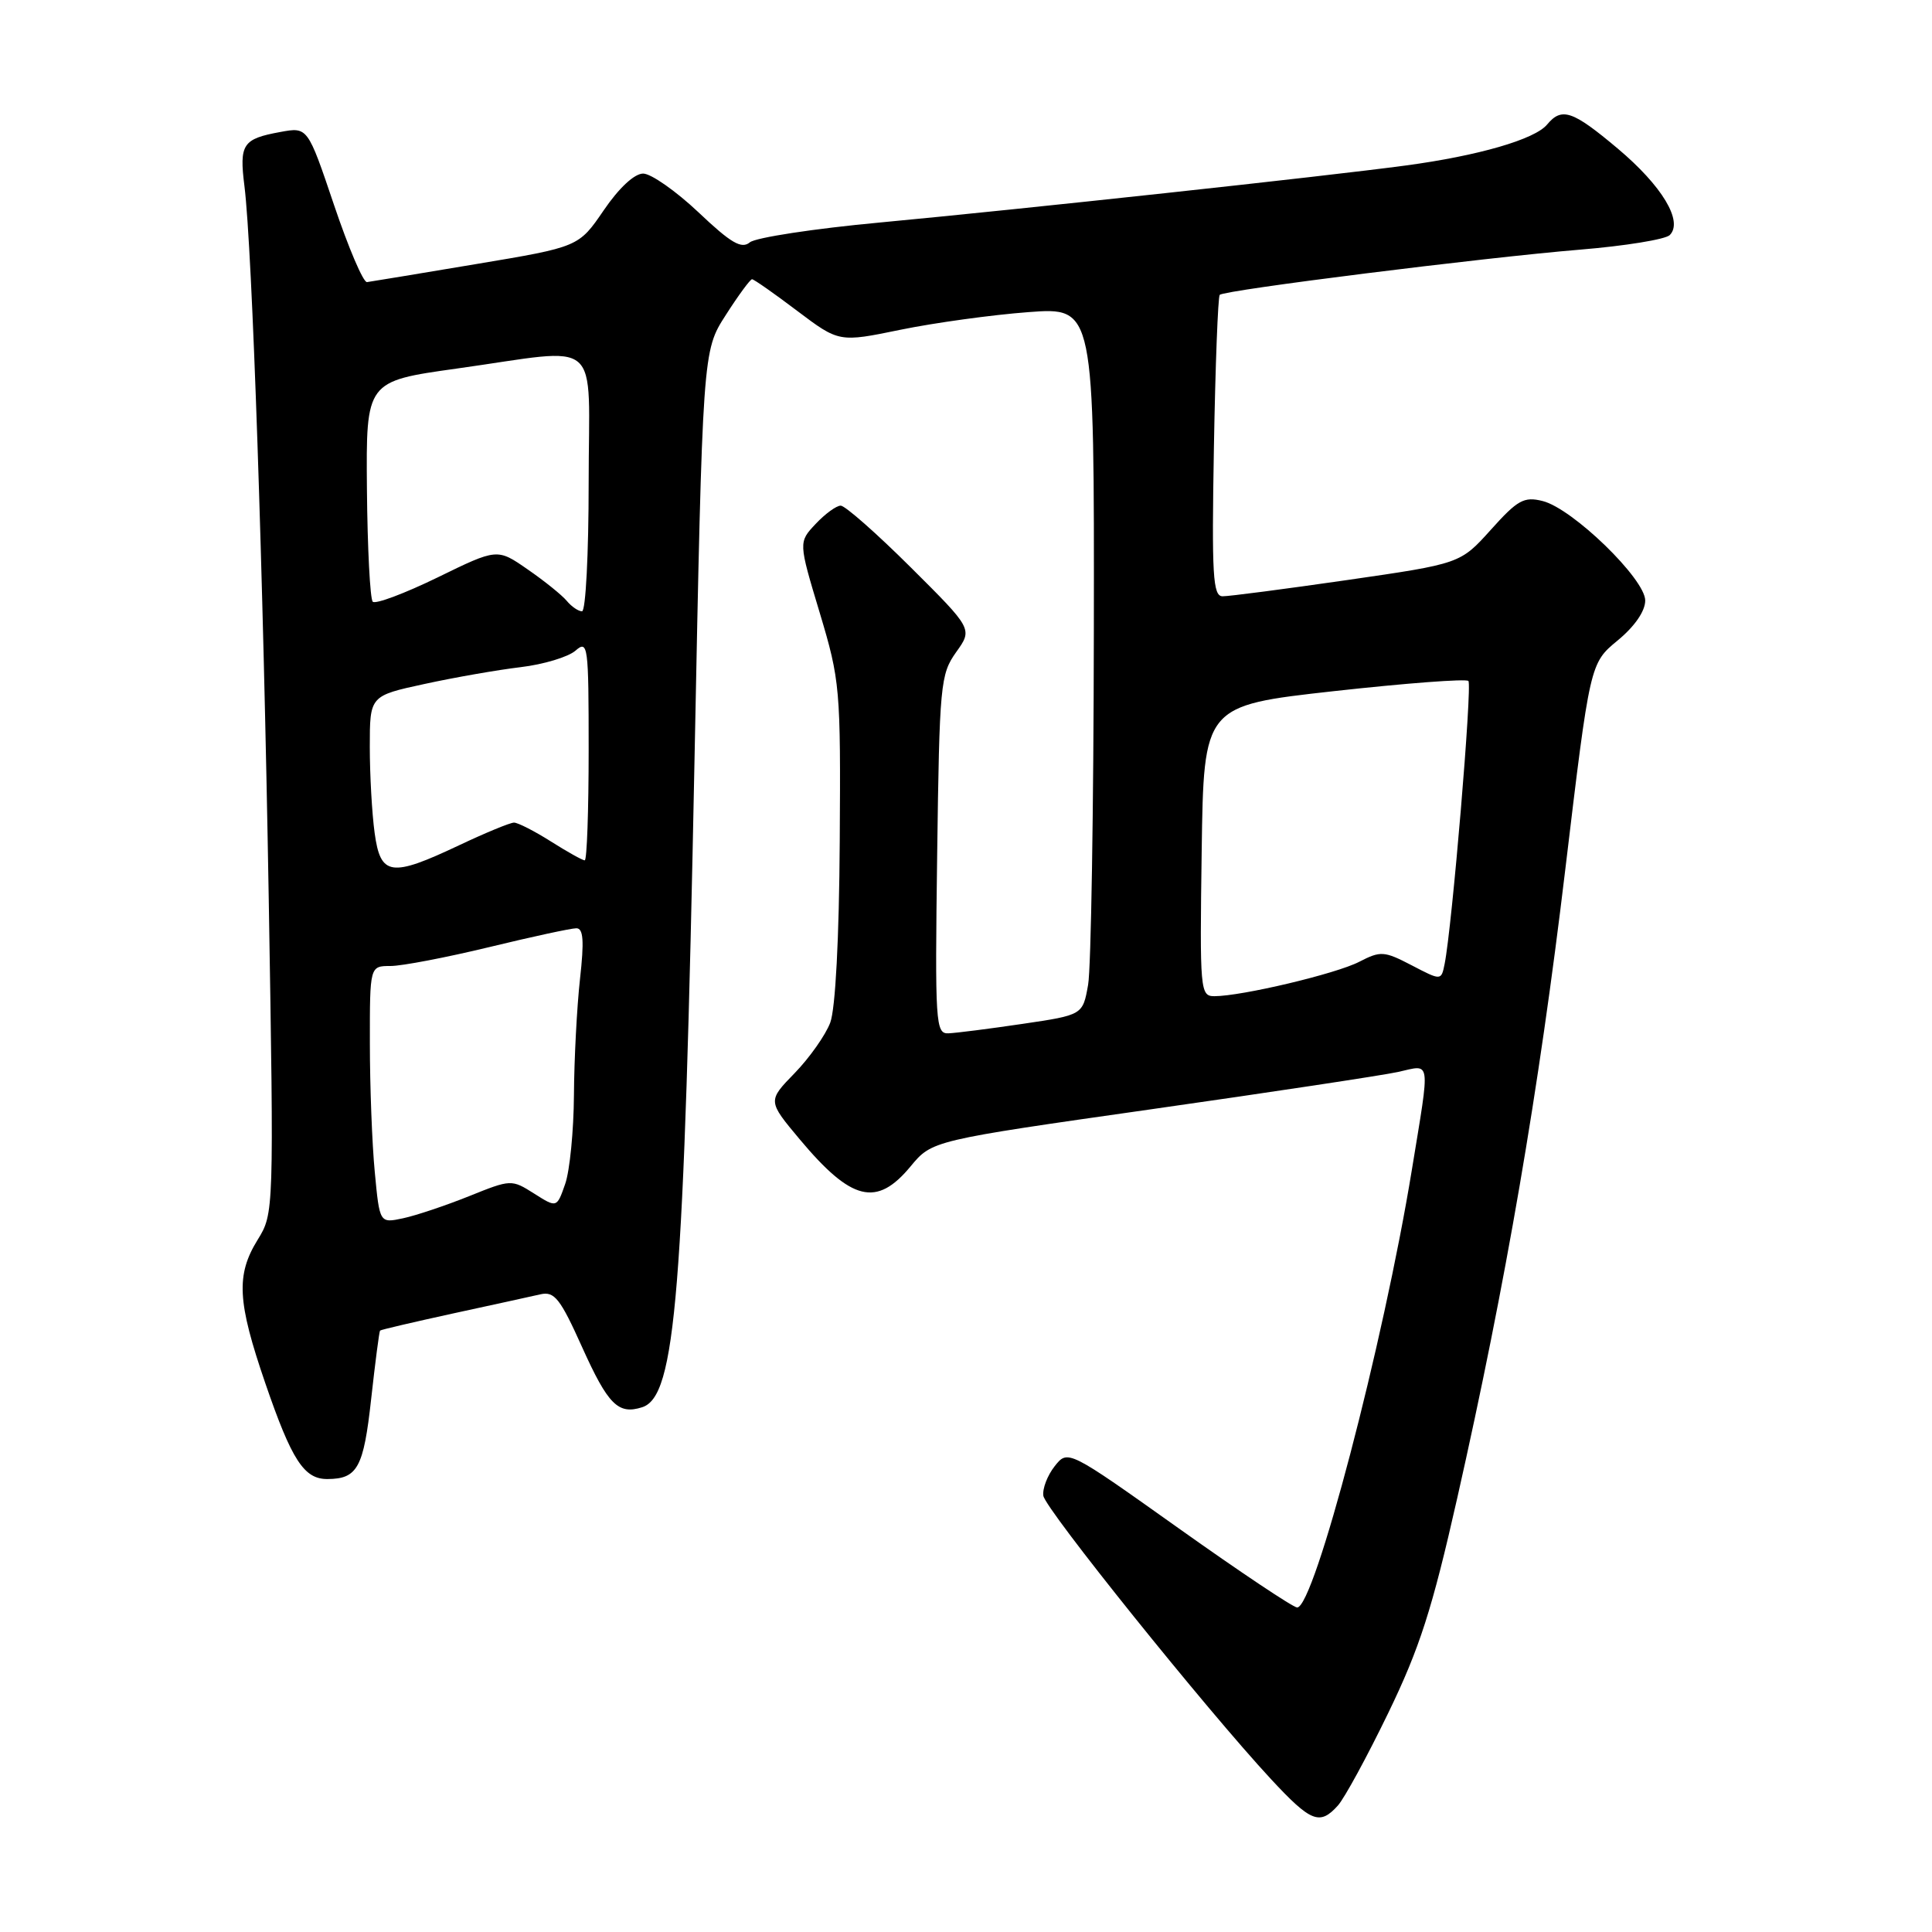 <?xml version="1.0" encoding="UTF-8" standalone="no"?>
<!DOCTYPE svg PUBLIC "-//W3C//DTD SVG 1.1//EN" "http://www.w3.org/Graphics/SVG/1.1/DTD/svg11.dtd" >
<svg xmlns="http://www.w3.org/2000/svg" xmlns:xlink="http://www.w3.org/1999/xlink" version="1.1" viewBox="0 0 256 256">
 <g >
 <path fill="currentColor"
d=" M 177.27 239.25 C 178.14 238.29 181.14 232.78 183.94 227.00 C 188.11 218.39 189.76 213.26 193.09 198.51 C 199.52 170.04 203.89 144.65 207.41 115.20 C 210.68 87.89 210.68 87.89 214.34 84.87 C 216.60 83.01 218.00 80.98 218.00 79.57 C 218.00 76.72 208.38 67.38 204.41 66.39 C 201.94 65.77 201.09 66.24 197.55 70.19 C 193.50 74.69 193.50 74.69 178.50 76.86 C 170.25 78.05 162.82 79.02 162.00 79.01 C 160.71 79.00 160.55 76.29 160.85 59.25 C 161.04 48.39 161.39 39.31 161.62 39.07 C 162.21 38.44 196.52 34.14 209.36 33.08 C 215.33 32.59 220.68 31.72 221.25 31.15 C 223.07 29.33 220.23 24.62 214.34 19.67 C 208.37 14.65 206.94 14.17 205.00 16.50 C 203.37 18.47 195.87 20.64 186.26 21.93 C 175.38 23.39 135.56 27.70 116.63 29.48 C 107.89 30.29 100.13 31.48 99.36 32.11 C 98.26 33.03 96.86 32.22 92.55 28.13 C 89.56 25.31 86.26 23.00 85.22 23.00 C 84.06 23.00 82.01 24.91 80.00 27.86 C 76.68 32.72 76.68 32.72 63.09 34.99 C 55.62 36.24 49.11 37.32 48.63 37.38 C 48.14 37.45 46.18 32.85 44.26 27.16 C 40.77 16.82 40.77 16.82 37.14 17.49 C 32.15 18.40 31.69 19.10 32.39 24.66 C 33.43 33.00 34.88 75.82 35.61 119.14 C 36.30 160.59 36.29 160.80 34.15 164.26 C 31.25 168.95 31.44 172.46 35.16 183.30 C 38.66 193.49 40.29 196.01 43.40 195.98 C 47.37 195.96 48.18 194.48 49.18 185.38 C 49.72 180.50 50.25 176.42 50.36 176.31 C 50.47 176.19 54.83 175.18 60.03 174.04 C 65.24 172.91 70.46 171.77 71.63 171.50 C 73.47 171.09 74.24 172.07 77.13 178.50 C 80.57 186.13 81.91 187.48 85.08 186.47 C 89.54 185.06 90.62 171.72 92.03 100.51 C 93.10 46.51 93.10 46.51 96.16 41.76 C 97.83 39.14 99.41 37.00 99.65 37.00 C 99.89 37.00 102.58 38.88 105.63 41.19 C 111.18 45.37 111.18 45.37 119.34 43.69 C 123.83 42.77 131.44 41.72 136.25 41.36 C 145.00 40.70 145.00 40.70 144.94 83.60 C 144.91 107.20 144.57 128.30 144.18 130.49 C 143.47 134.49 143.47 134.49 135.48 135.67 C 131.09 136.32 126.68 136.88 125.68 136.92 C 123.97 137.00 123.88 135.68 124.18 113.25 C 124.48 90.67 124.61 89.35 126.69 86.42 C 128.89 83.35 128.89 83.35 120.67 75.17 C 116.16 70.68 111.98 67.00 111.40 67.00 C 110.82 67.00 109.33 68.09 108.08 69.42 C 105.80 71.84 105.80 71.84 108.61 81.17 C 111.32 90.20 111.40 91.18 111.27 111.51 C 111.19 124.32 110.70 133.68 110.01 135.51 C 109.39 137.15 107.27 140.16 105.30 142.19 C 101.71 145.88 101.71 145.88 105.97 150.97 C 112.84 159.17 116.16 159.98 120.65 154.56 C 123.50 151.12 123.50 151.12 152.50 146.99 C 168.45 144.72 183.19 142.49 185.25 142.04 C 189.68 141.06 189.53 140.02 187.08 155.00 C 183.32 178.03 174.15 213.00 171.88 213.00 C 171.36 213.00 164.31 208.29 156.21 202.53 C 141.50 192.07 141.50 192.07 139.75 194.28 C 138.79 195.50 138.11 197.26 138.25 198.20 C 138.51 199.96 159.81 226.47 168.40 235.73 C 173.71 241.45 174.87 241.91 177.27 239.25 Z  M 49.66 155.30 C 49.30 151.56 49.01 143.89 49.01 138.25 C 49.00 128.00 49.00 128.00 51.75 128.00 C 53.26 128.00 59.14 126.87 64.81 125.50 C 70.49 124.12 75.68 123.00 76.37 123.00 C 77.30 123.00 77.42 124.65 76.85 129.75 C 76.44 133.46 76.08 140.37 76.05 145.10 C 76.02 149.83 75.50 155.13 74.89 156.88 C 73.78 160.06 73.78 160.06 70.77 158.15 C 67.78 156.26 67.71 156.26 62.13 158.51 C 59.03 159.75 55.10 161.07 53.40 161.43 C 50.30 162.09 50.30 162.09 49.66 155.30 Z  M 159.23 112.75 C 159.50 93.50 159.50 93.50 176.75 91.58 C 186.23 90.53 194.25 89.92 194.57 90.23 C 195.10 90.76 192.41 122.81 191.42 127.73 C 190.97 129.95 190.97 129.95 187.06 127.91 C 183.41 126.01 182.94 125.98 180.11 127.44 C 177.05 129.03 164.52 132.00 160.91 132.00 C 159.03 132.00 158.97 131.28 159.23 112.75 Z  M 49.64 110.36 C 49.29 107.81 49.00 102.68 49.00 98.96 C 49.00 92.20 49.00 92.20 56.25 90.63 C 60.24 89.76 65.97 88.76 69.00 88.40 C 72.03 88.04 75.29 87.05 76.25 86.22 C 77.91 84.77 78.00 85.47 78.00 99.35 C 78.00 107.41 77.77 114.00 77.48 114.00 C 77.19 114.00 75.18 112.88 73.00 111.50 C 70.82 110.12 68.62 109.00 68.11 109.00 C 67.60 109.00 64.33 110.35 60.84 112.00 C 51.79 116.28 50.42 116.08 49.64 110.36 Z  M 75.10 79.62 C 74.47 78.86 72.14 76.98 69.92 75.45 C 65.89 72.65 65.89 72.65 57.97 76.52 C 53.61 78.64 49.75 80.09 49.39 79.73 C 49.04 79.37 48.69 72.65 48.62 64.80 C 48.50 50.52 48.50 50.52 60.50 48.84 C 80.15 46.10 78.00 44.24 78.00 64.00 C 78.00 73.35 77.61 81.00 77.12 81.00 C 76.64 81.00 75.73 80.38 75.10 79.62 Z "/>
</g>
</svg>